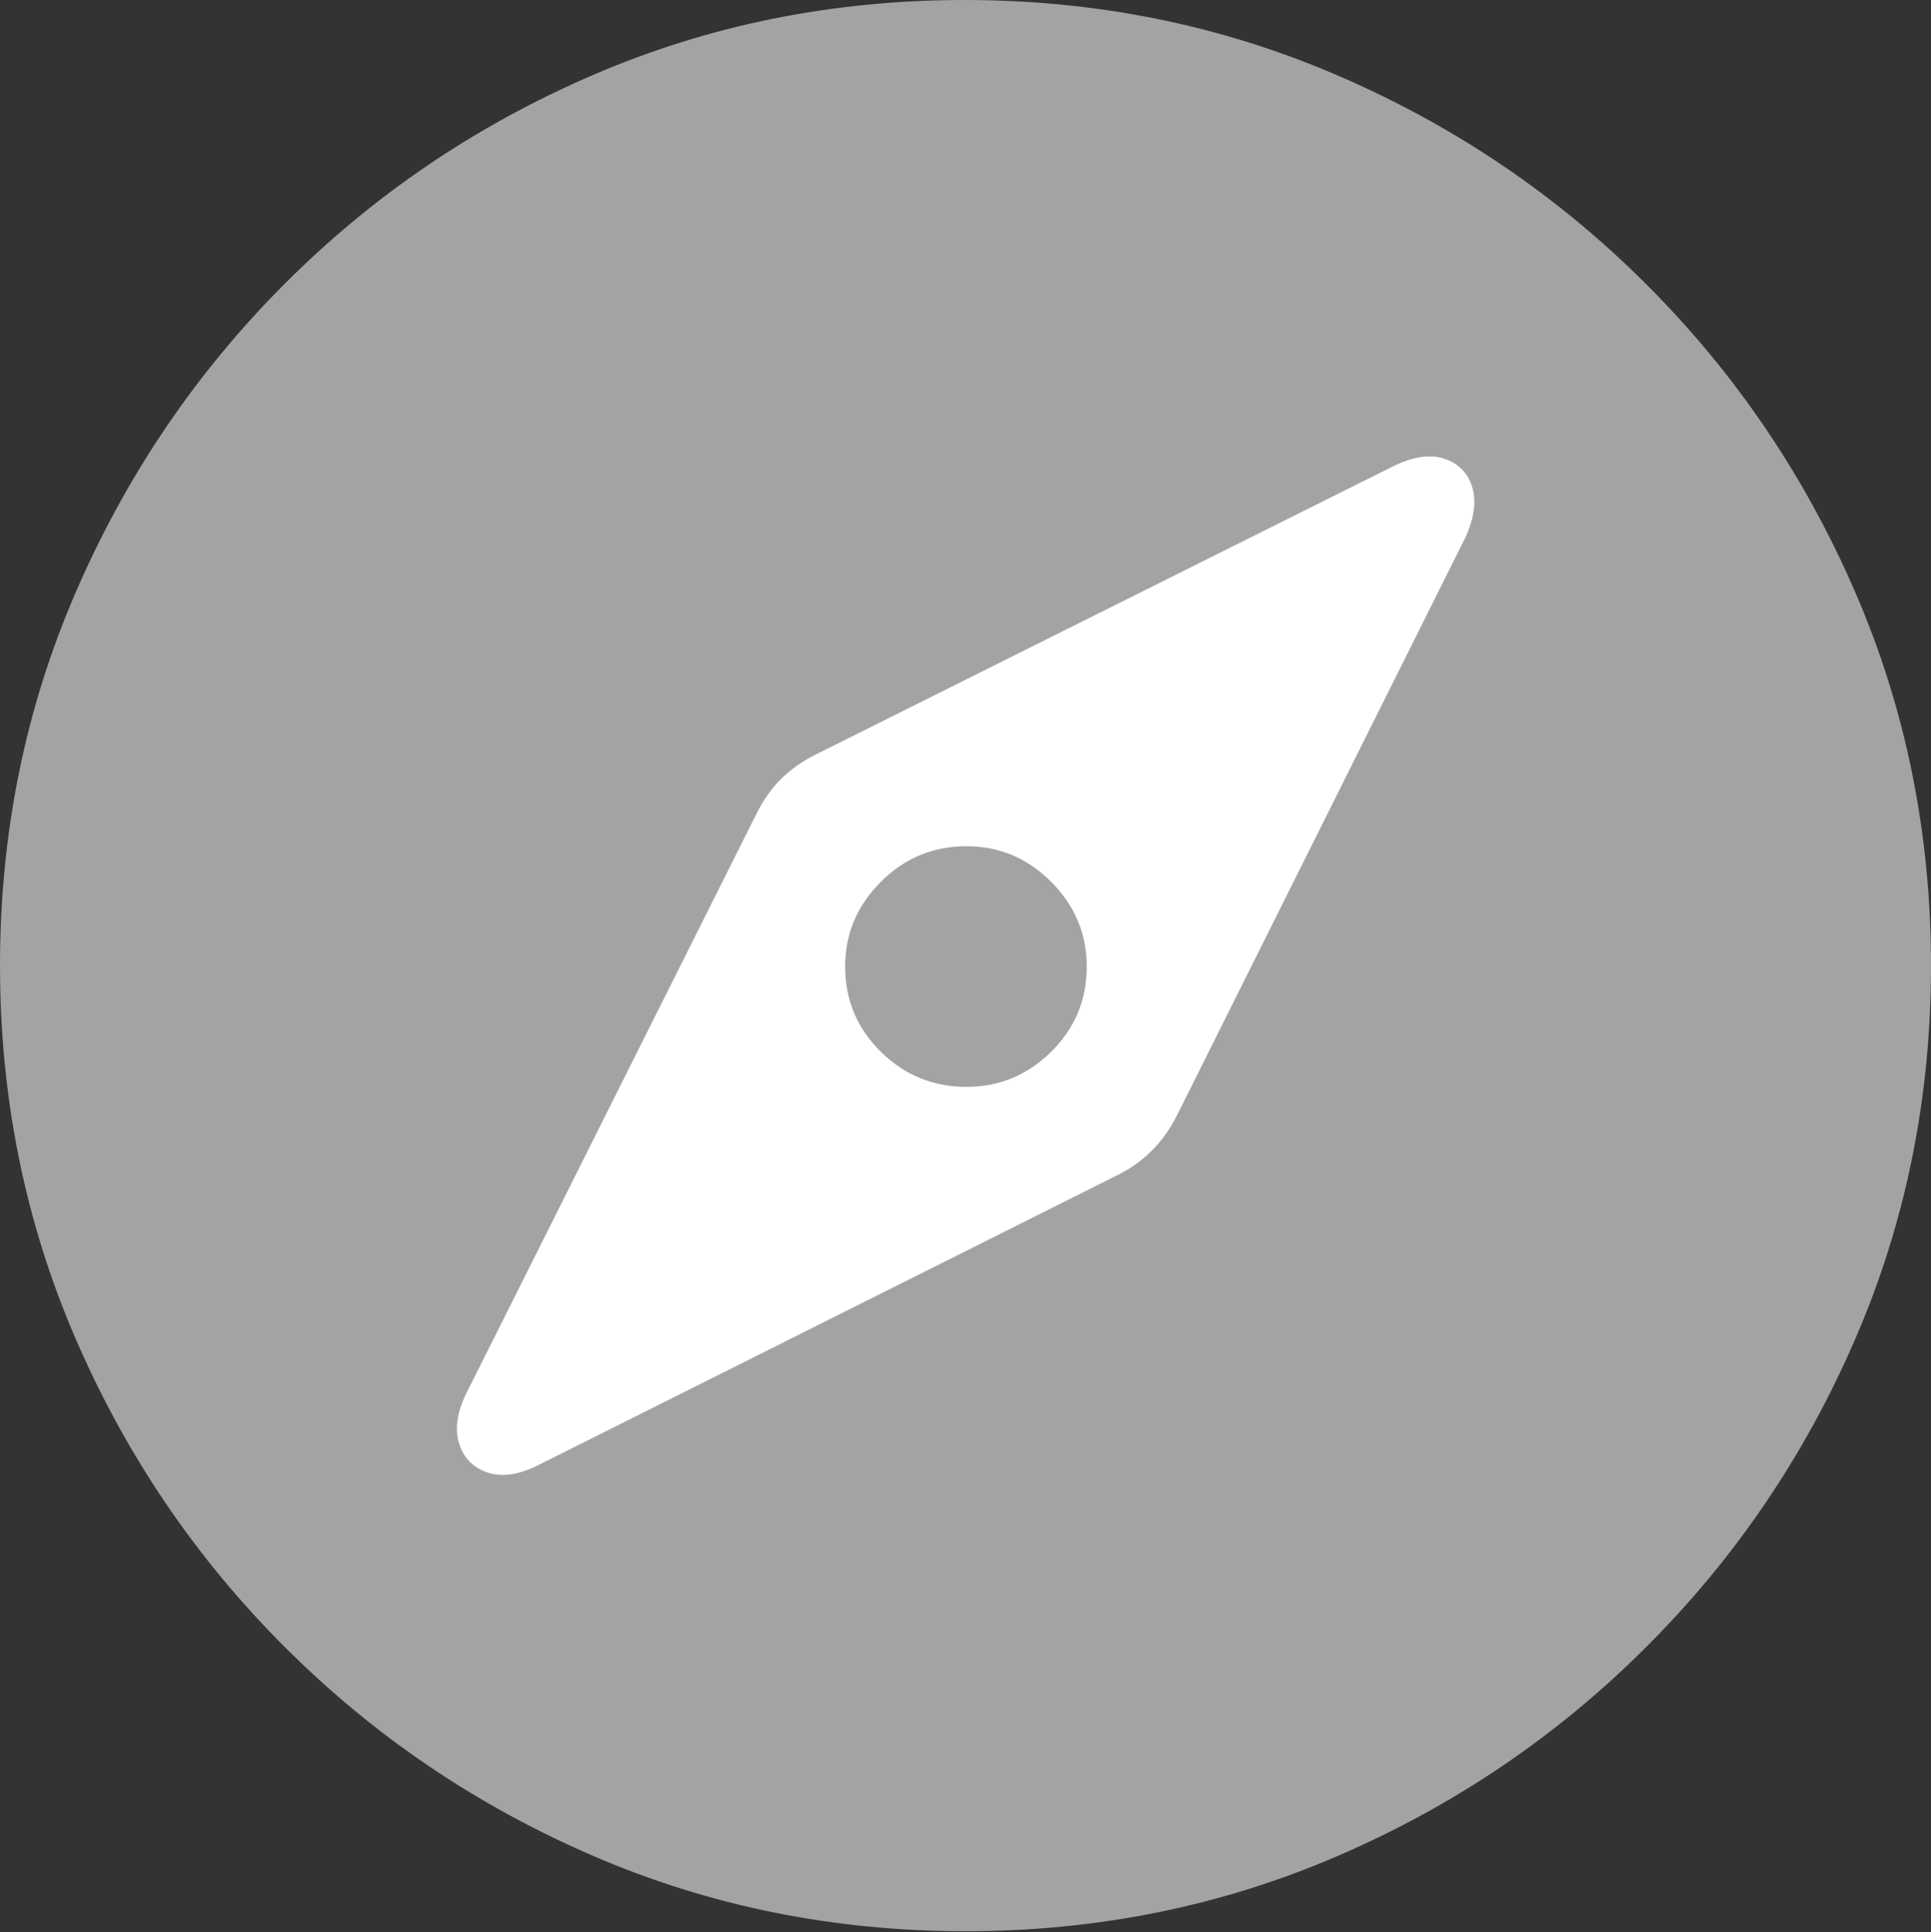 <svg width="19.59" height="19.6">
       <rect width="100%" height="100%" fill="#333333" stroke="none"/>
       <g>
              <rect height="19.6" opacity="0" width="19.59" x="0" y="0" />
              <path d="M9.795 19.59Q11.807 19.59 13.579 18.823Q15.352 18.057 16.704 16.704Q18.057 15.352 18.823 13.579Q19.59 11.807 19.59 9.795Q19.59 7.783 18.823 6.011Q18.057 4.238 16.704 2.886Q15.352 1.533 13.574 0.767Q11.797 0 9.785 0Q7.773 0 6.001 0.767Q4.229 1.533 2.881 2.886Q1.533 4.238 0.767 6.011Q0 7.783 0 9.795Q0 11.807 0.767 13.579Q1.533 15.352 2.886 16.704Q4.238 18.057 6.011 18.823Q7.783 19.59 9.795 19.59Z"
                     fill="rgba(255,255,255,0.55)" />
              <path d="M5.459 14.863Q5.166 15.01 4.946 14.937Q4.727 14.863 4.658 14.644Q4.59 14.424 4.727 14.141L7.656 8.291Q7.773 8.047 7.93 7.896Q8.086 7.744 8.291 7.646L14.121 4.736Q14.434 4.58 14.653 4.653Q14.873 4.727 14.937 4.946Q15 5.166 14.863 5.459L11.943 11.309Q11.729 11.738 11.309 11.934ZM9.805 11.025Q10.303 11.025 10.664 10.669Q11.025 10.312 11.025 9.805Q11.025 9.307 10.664 8.945Q10.303 8.584 9.805 8.584Q9.297 8.584 8.936 8.945Q8.574 9.307 8.574 9.805Q8.574 10.312 8.936 10.669Q9.297 11.025 9.805 11.025Z"
                     fill="#ffffff" />
       </g>
</svg>